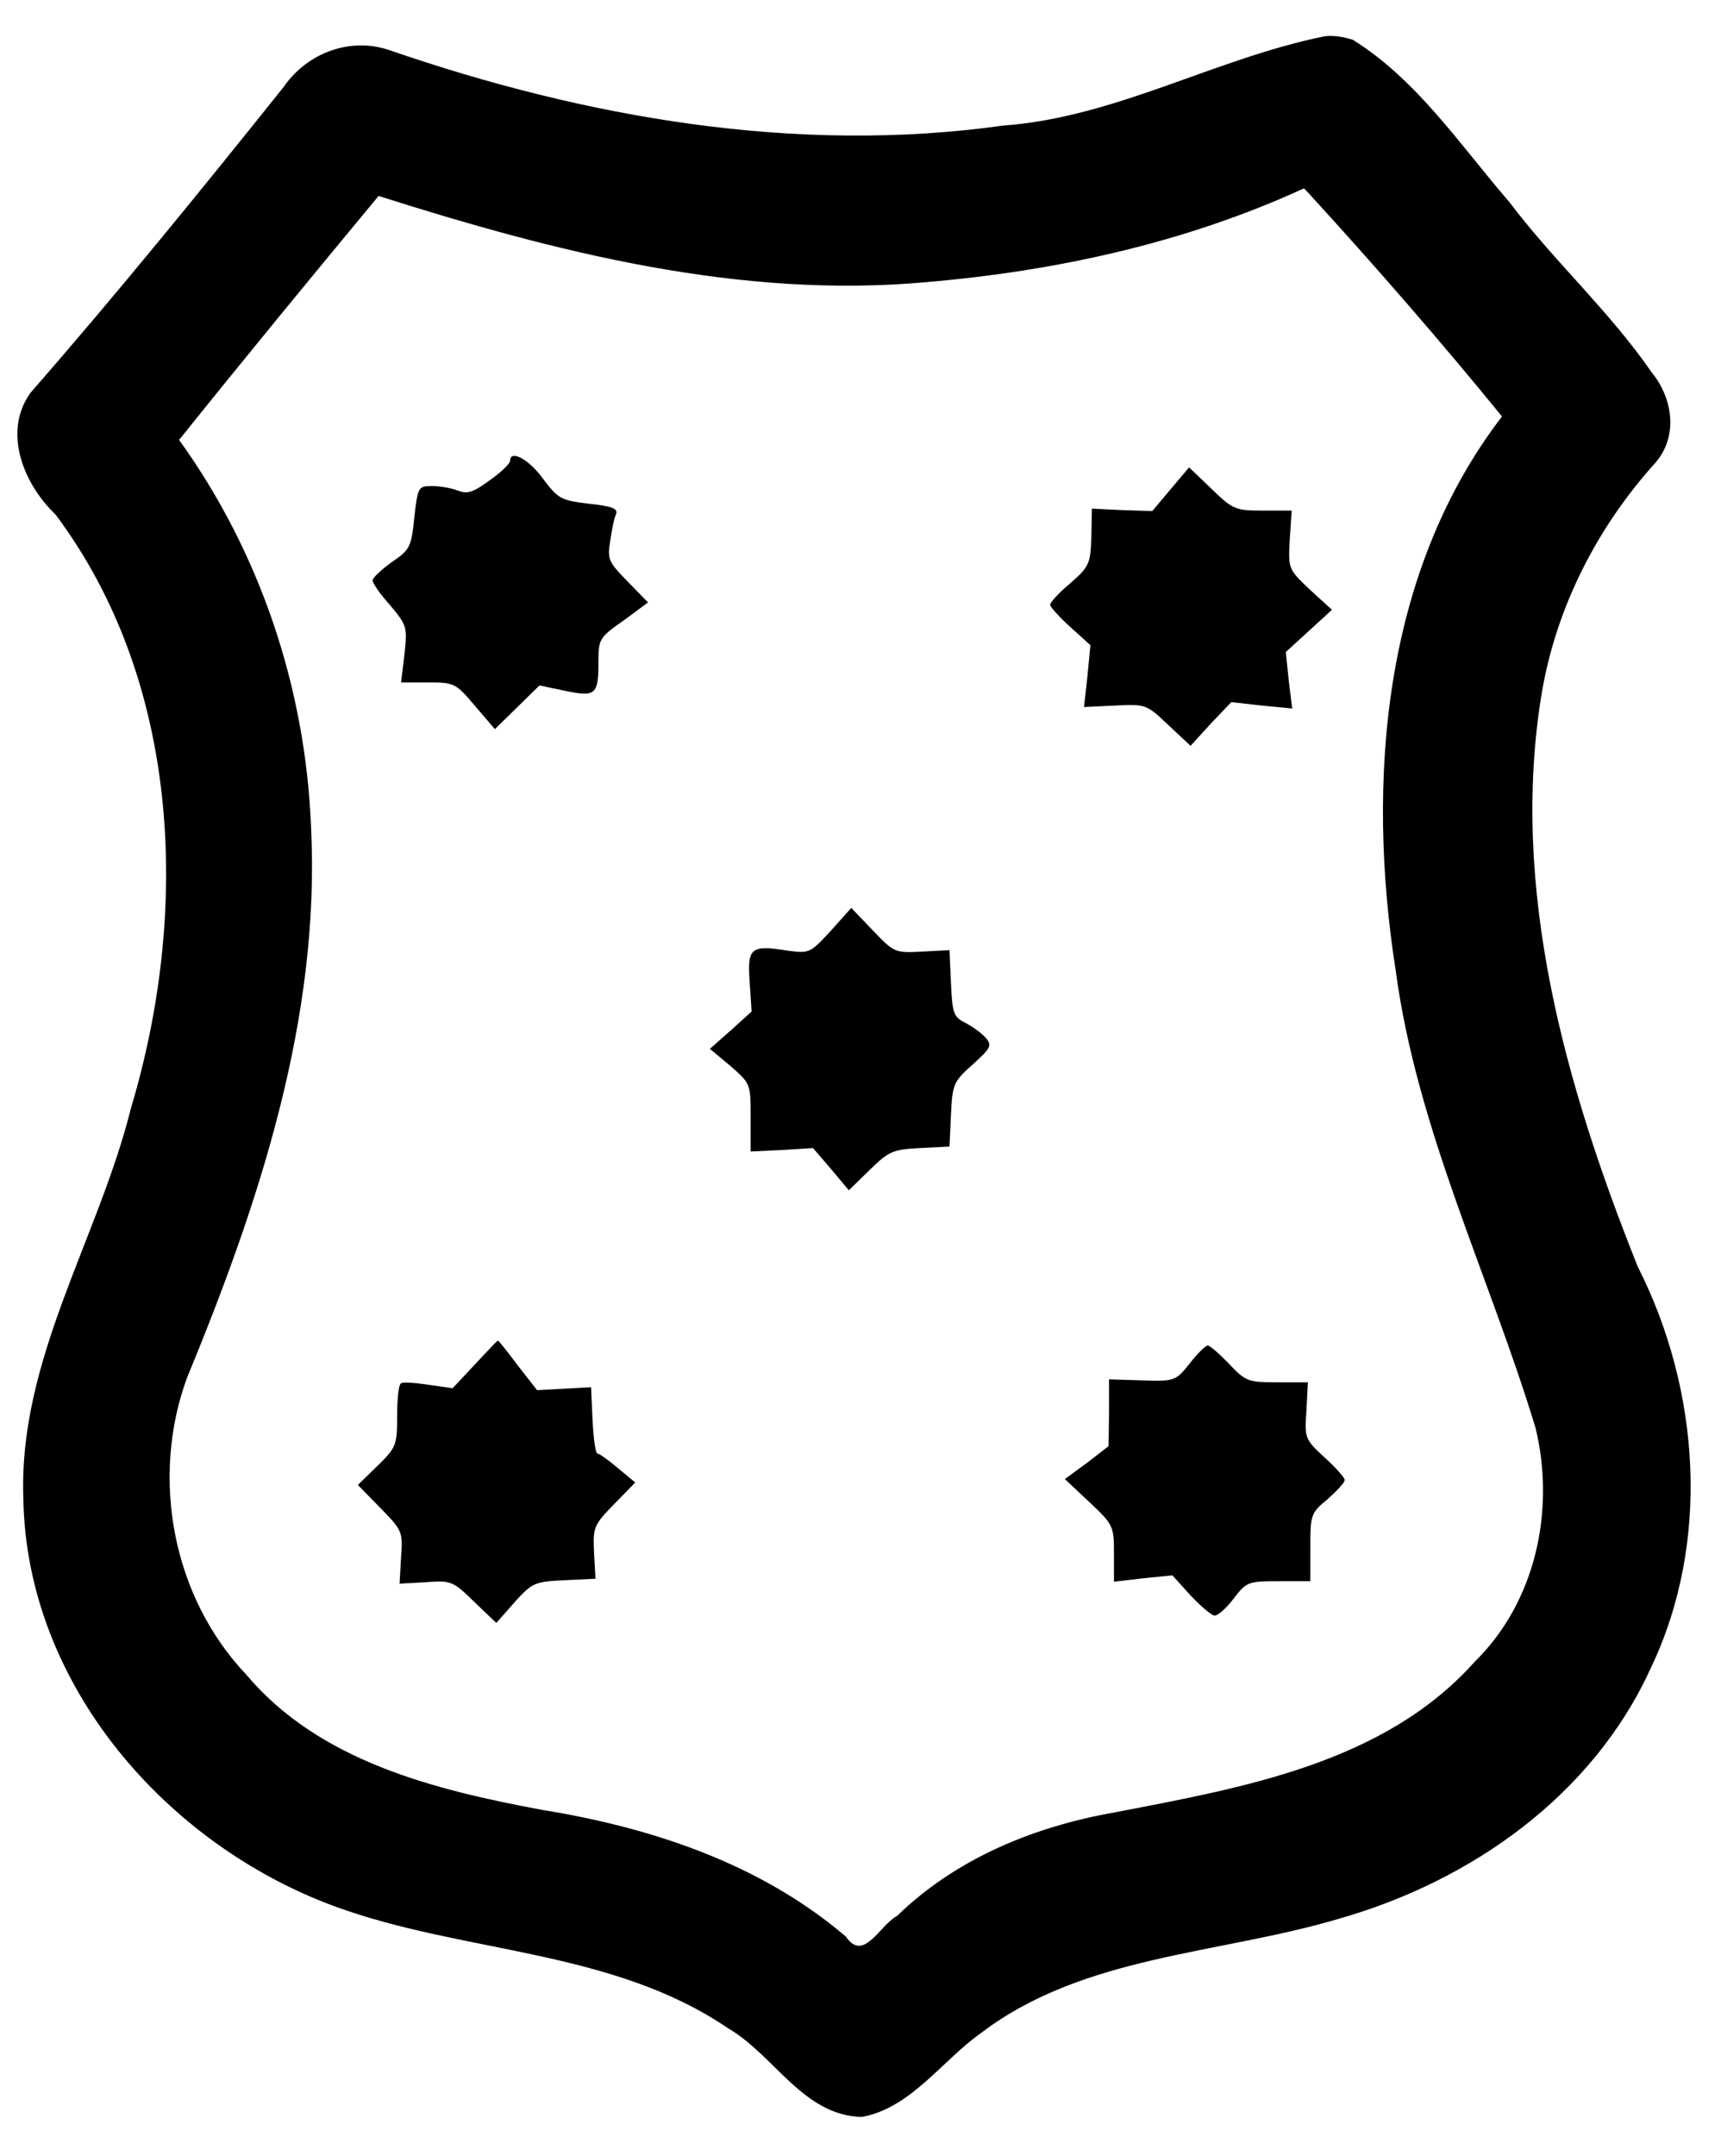 <?xml version="1.0" encoding="UTF-8" standalone="no"?>
<svg
   xmlns:osb="http://www.openswatchbook.org/uri/2009/osb"
   xmlns:dc="http://purl.org/dc/elements/1.1/"
   xmlns:cc="http://creativecommons.org/ns#"
   xmlns:rdf="http://www.w3.org/1999/02/22-rdf-syntax-ns#"
   xmlns:svg="http://www.w3.org/2000/svg"
   xmlns="http://www.w3.org/2000/svg"
   xmlns:sodipodi="http://sodipodi.sourceforge.net/DTD/sodipodi-0.dtd"
   xmlns:inkscape="http://www.inkscape.org/namespaces/inkscape"
   version="1.0"
   width="333pt"
   height="417pt"
   viewBox="0 0 333 417"
   preserveAspectRatio="xMidYMid meet"
   id="svg3082"
   inkscape:version="0.48.5 r10040"
   sodipodi:docname="logo_sombra.svg"
   enable-background="new">
  <defs
     id="defs3102">
    <linearGradient
       id="linearGradient4203">
      <stop
         style="stop-color:#000000;stop-opacity:1;"
         offset="0"
         id="stop4205" />
      <stop
         style="stop-color:#000000;stop-opacity:0;"
         offset="1"
         id="stop4207" />
    </linearGradient>
    <linearGradient
       id="linearGradient4193"
       osb:paint="gradient">
      <stop
         style="stop-color:#000000;stop-opacity:1;"
         offset="0"
         id="stop4195" />
      <stop
         style="stop-color:#000000;stop-opacity:0;"
         offset="1"
         id="stop4197" />
    </linearGradient>
  </defs>
  <sodipodi:namedview
     pagecolor="#ffffff"
     bordercolor="#666666"
     borderopacity="1"
     objecttolerance="10"
     gridtolerance="10"
     guidetolerance="10"
     inkscape:pageopacity="0"
     inkscape:pageshadow="2"
     inkscape:window-width="1600"
     inkscape:window-height="837"
     id="namedview3100"
     showgrid="false"
     inkscape:zoom="1"
     inkscape:cx="283.56405"
     inkscape:cy="300.625"
     inkscape:window-x="-8"
     inkscape:window-y="-8"
     inkscape:window-maximized="1"
     inkscape:current-layer="svg3082" />
  <path
     style="fill:#000000;fill-opacity:1;fill-rule:nonzero;stroke:none;stroke-width:14.52;marker-start:none"
     d="m 256.406,7 c -21.234,4.258 -40.493,15.713 -62.334,17.295 C 154.039,29.904 113.269,22.764 75.406,9.719 67.793,7.082 59.444,10.239 54.938,16.75 38.955,36.744 22.71,56.736 5.906,75.969 0.406,83.621 4.645,93.734 10.75,99.531 c 24.35,32.561 25.949,76.936 14.602,114.774 -6.288,25.305 -21.801,48.644 -20.835,75.538 0.562,35.932 27.562,66.951 60.39,78.969 24.885,9.093 53.397,8.168 75.969,23.531 8.959,5.193 14.51,16.88 25.875,17.156 9.564,-1.756 15.567,-10.969 23.125,-16.281 19.813,-15.058 46.129,-15.177 69.274,-22.087 25.56,-7.284 48.992,-23.831 60.195,-48.319 11.711,-24.359 9.641,-53.941 -2.446,-77.78 C 302.949,210.166 292.06,171.901 298.312,134.094 301.12,117.46 309.054,101.946 320.375,89.438 324.761,84.302 323.666,76.991 319.562,72 311.421,60.185 300.734,50.587 292.114,39.166 282.581,28.139 274.212,15.454 261.75,7.688 260.026,7.157 258.231,6.823 256.406,7 z M 253.125,37.281 c 12.882,14.068 25.5,28.562 37.5,43.281 -23.142,30.128 -26.271,70.73 -20.562,107.219 4.128,30.785 18.153,59.065 27.062,88.469 3.829,15.836 0.063,33.593 -11.781,45.188 -17.537,19.668 -44.925,24.361 -69.531,29.125 -15.608,2.714 -30.723,8.869 -42.224,20.03 -3.384,1.801 -6.483,9.091 -9.901,4.033 C 147.121,360.479 126.088,353.53 104.842,350.087 84.119,346.227 61.761,340.71 47.656,323.938 33.334,308.865 29.114,285.869 36.156,266.594 50.075,232.873 62.015,197.044 60.188,160 59.12,133.107 50.351,106.892 34.656,85.094 47.404,69.199 60.24,53.593 73.25,37.906 c 34.202,10.862 69.933,20 106.156,16.656 25.063,-2.153 49.962,-7.602 72.906,-18.125 l 0.694,0.72 0.119,0.123 z"
     id="path3088"
     inkscape:connector-curvature="0" />
  <path
     style="fill:#000000;stroke:none"
     id="path3090"
     d="m 98.693,89.171 c 0,0.475 -1.71,2.185 -3.895,3.705 -3.23,2.375 -4.37,2.755 -6.27,1.995 -1.235,-0.475 -3.515,-0.855 -4.94,-0.855 -2.66,0 -2.755,0.19 -3.42,6.08 -0.57,5.7 -0.855,6.27 -4.37,8.645 -1.995,1.425 -3.705,3.04 -3.705,3.515 0,0.57 1.52,2.755 3.42,4.845 3.23,3.895 3.325,4.18 2.755,9.405 l -0.665,5.51 5.225,0 c 5.035,0 5.32,0.095 9.025,4.465 l 3.895,4.56 4.275,-4.18 4.37,-4.275 4.94,1.045 c 5.985,1.235 6.46,0.76 6.46,-5.7 0,-4.275 0.19,-4.655 4.845,-7.885 l 4.75,-3.515 -3.99,-4.085 c -3.705,-3.8 -3.895,-4.275 -3.325,-7.79 0.285,-2.09 0.76,-4.465 1.14,-5.225 0.38,-1.045 -0.76,-1.52 -5.32,-1.995 -5.415,-0.665 -5.89,-0.95 -8.835,-4.845 -2.755,-3.8 -6.365,-5.7 -6.365,-3.42 z"
     inkscape:connector-curvature="0" />
  <path
     style="fill:#000000;stroke:none"
     id="path3092"
     d="m 226.468,94.681 -3.515,4.18 -5.89,-0.19 -5.795,-0.285 -0.095,5.51 c -0.19,5.13 -0.38,5.7 -4.085,8.93 -2.185,1.805 -3.895,3.705 -3.895,4.18 0,0.38 1.805,2.375 3.895,4.275 l 3.895,3.515 -0.57,5.985 -0.665,5.985 5.985,-0.285 c 5.89,-0.285 6.08,-0.285 10.26,3.705 l 4.37,4.085 3.895,-4.275 3.99,-4.18 5.89,0.665 5.89,0.57 -0.665,-5.415 -0.57,-5.51 4.465,-4.085 4.465,-4.085 -4.275,-3.895 c -4.18,-3.99 -4.18,-3.99 -3.895,-9.595 l 0.38,-5.7 -5.605,0 c -5.225,0 -5.795,-0.19 -9.88,-4.18 l -4.37,-4.18 -3.61,4.275 z"
     inkscape:connector-curvature="0" />
  <path
     style="fill:#000000;stroke:none"
     id="path3094"
     d="m 160.728,180.086 c -3.99,4.275 -4.085,4.37 -8.36,3.8 -7.125,-1.14 -7.79,-0.57 -7.315,6.08 l 0.38,5.7 -3.99,3.61 -4.085,3.61 3.99,3.325 c 3.895,3.42 3.895,3.42 3.895,9.975 l 0,6.555 6.08,-0.285 5.985,-0.38 3.515,4.085 3.42,4.085 4.085,-3.99 c 3.705,-3.61 4.465,-3.895 9.69,-4.18 l 5.7,-0.285 0.285,-6.175 c 0.285,-5.89 0.475,-6.365 4.18,-9.69 3.42,-3.04 3.8,-3.705 2.66,-5.035 -0.665,-0.855 -2.47,-2.185 -3.895,-2.945 -2.47,-1.235 -2.66,-1.805 -2.945,-7.79 l -0.285,-6.365 -5.32,0.285 c -5.225,0.285 -5.415,0.19 -9.5,-4.085 l -4.18,-4.37 -3.99,4.465 z"
     inkscape:connector-curvature="0" />
  <path
     style="fill:#000000;stroke:none"
     id="path3096"
     d="m 91.853,263.971 -4.275,4.56 -4.655,-0.665 c -2.565,-0.38 -4.94,-0.57 -5.32,-0.285 -0.475,0.19 -0.76,3.04 -0.76,6.365 0,5.605 -0.19,6.08 -3.8,9.595 l -3.8,3.705 4.37,4.465 c 4.18,4.275 4.37,4.56 3.99,9.5 l -0.285,5.13 5.13,-0.285 c 4.845,-0.38 5.225,-0.19 9.31,3.8 l 4.275,4.085 3.515,-3.99 c 3.42,-3.8 3.895,-3.99 9.595,-4.275 l 6.08,-0.285 -0.285,-5.13 c -0.19,-4.845 -0.095,-5.225 3.895,-9.31 l 4.085,-4.18 -3.325,-2.755 c -1.805,-1.52 -3.61,-2.85 -3.99,-2.85 -0.38,0 -0.76,-2.85 -0.95,-6.46 l -0.285,-6.365 -5.225,0.285 -5.225,0.285 -3.705,-4.75 c -1.995,-2.66 -3.705,-4.845 -3.895,-4.845 -0.095,0 -2.09,2.09 -4.465,4.655 z"
     inkscape:connector-curvature="0" />
  <path
     style="fill:#000000;stroke:none"
     id="path3098"
     d="m 230.173,263.781 c -2.755,3.42 -2.945,3.42 -9.215,3.23 l -6.365,-0.19 0,6.46 -0.095,6.46 -4.18,3.23 -4.275,3.135 4.75,4.465 c 4.655,4.37 4.75,4.655 4.75,9.975 l 0,5.415 5.7,-0.665 5.605,-0.57 3.515,3.895 c 1.995,2.09 4.085,3.895 4.655,3.895 0.665,0 2.375,-1.52 3.705,-3.325 2.47,-3.23 2.85,-3.325 8.74,-3.325 l 6.08,0 0,-6.555 c 0,-6.27 0.095,-6.65 3.325,-9.31 1.805,-1.615 3.325,-3.23 3.325,-3.705 0,-0.475 -1.71,-2.375 -3.895,-4.37 -3.8,-3.515 -3.895,-3.705 -3.515,-9.025 l 0.285,-5.51 -5.985,0 c -5.605,0 -6.08,-0.19 -9.31,-3.61 -1.805,-1.9 -3.705,-3.515 -4.085,-3.515 -0.38,0 -1.995,1.52 -3.515,3.515 z"
     inkscape:connector-curvature="0" />
</svg>
